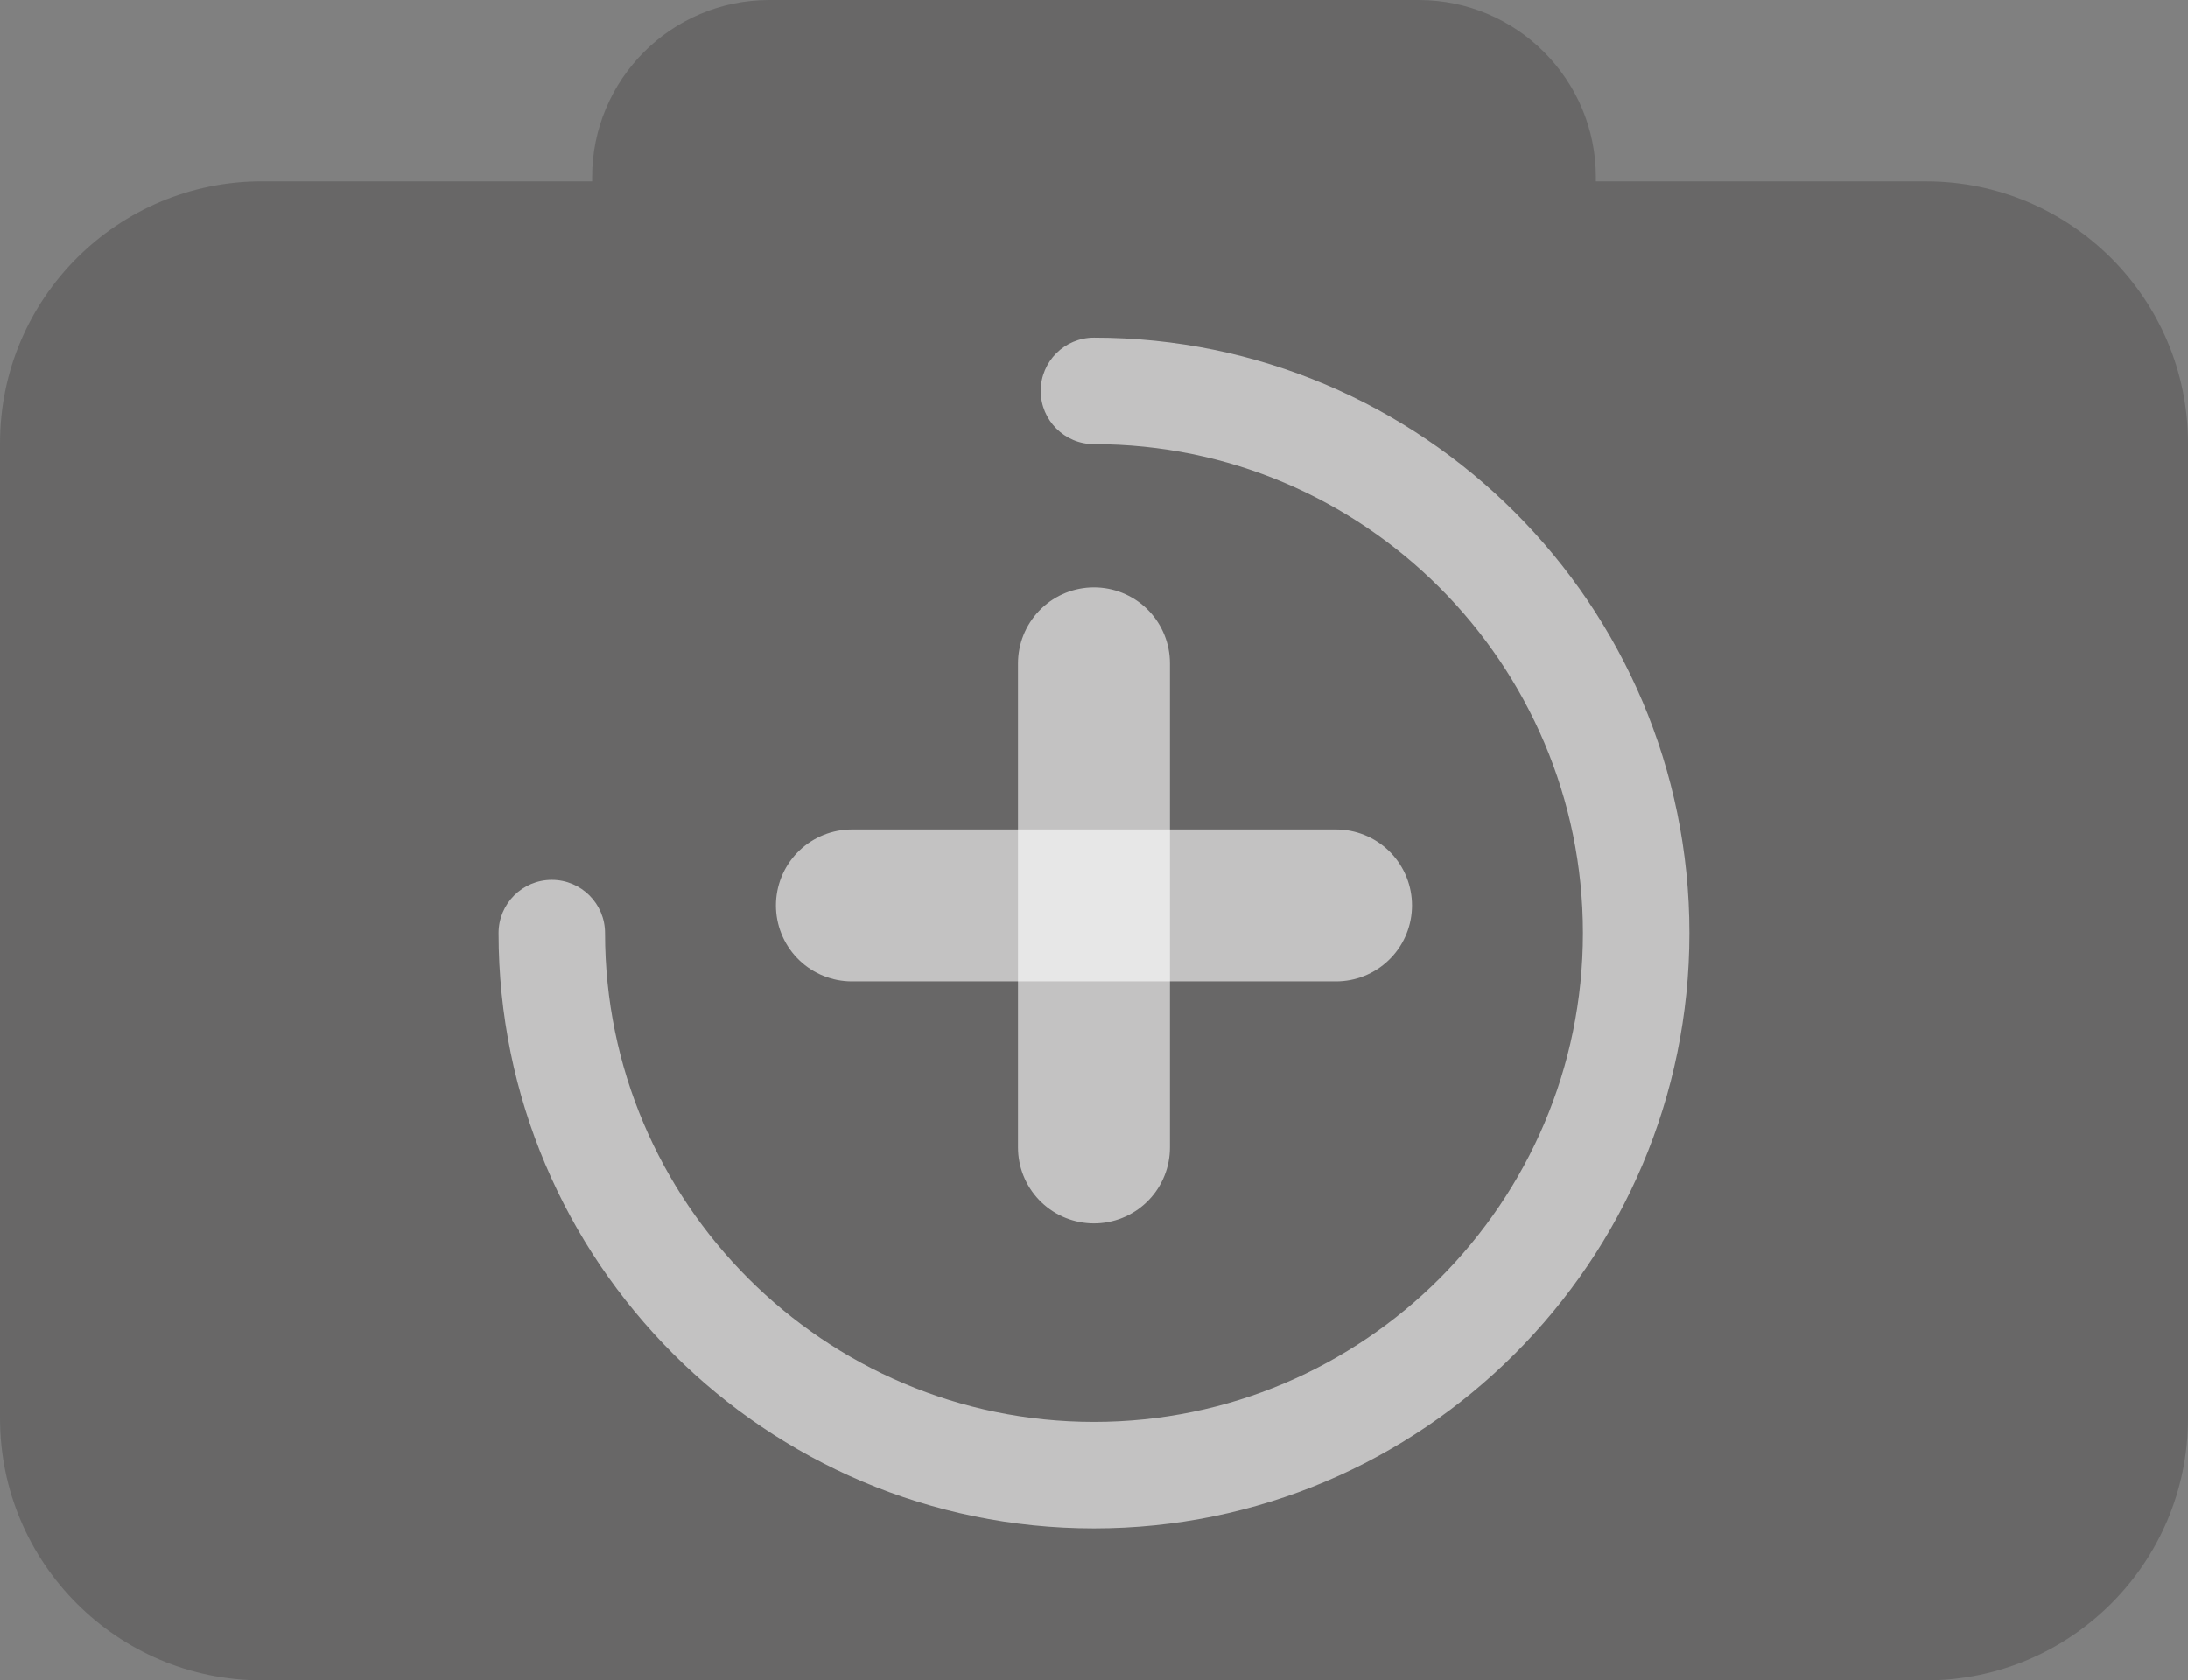 <?xml version="1.0" encoding="utf-8"?>
<!-- Generator: Adobe Illustrator 15.0.0, SVG Export Plug-In . SVG Version: 6.00 Build 0)  -->
<!DOCTYPE svg PUBLIC "-//W3C//DTD SVG 1.1//EN" "http://www.w3.org/Graphics/SVG/1.1/DTD/svg11.dtd">
<svg version="1.1" id="Layer_1" xmlns="http://www.w3.org/2000/svg" xmlns:xlink="http://www.w3.org/1999/xlink" x="0px" y="0px"
	 width="57.597px" height="44.243px" viewBox="0 0 57.597 44.243" enable-background="new 0 0 57.597 44.243" xml:space="preserve">
<rect x="0" y="0" width="57.597" height="44.243" fill="#808080" stroke="none"/>
<g>
	<defs>
		<rect id="SVGID_1_" width="57.597" height="44.243"/>
	</defs>
	<clipPath id="SVGID_2_">
		<use xlink:href="#SVGID_1_"  overflow="visible"/>
	</clipPath>
	<g clip-path="url(#SVGID_2_)">
		<defs>
			<rect id="SVGID_3_" y="0" width="57.597" height="44.243"/>
		</defs>
		<clipPath id="SVGID_4_">
			<use xlink:href="#SVGID_3_"  overflow="visible"/>
		</clipPath>
		<g opacity="0.6" clip-path="url(#SVGID_4_)">
			<g>
				<defs>
					<rect id="SVGID_5_" width="57.597" height="44.243"/>
				</defs>
				<clipPath id="SVGID_6_">
					<use xlink:href="#SVGID_5_"  overflow="visible"/>
				</clipPath>
				<path clip-path="url(#SVGID_6_)" fill="#585757" d="M50.701,44.243H6.896C3.093,44.243,0,41.15,0,37.346V11.668
					c0-3.802,3.093-6.895,6.895-6.895h8.692V4.66c0-2.569,2.091-4.66,4.66-4.66H37.35c2.568,0,4.66,2.091,4.66,4.66v0.114h8.691
					c3.802,0,6.896,3.093,6.896,6.895v25.678C57.598,41.15,54.503,44.243,50.701,44.243"/>
			</g>
		</g>
		<g opacity="0.6" clip-path="url(#SVGID_4_)">
			<g>
				<defs>
					<rect id="SVGID_7_" x="13.124" y="8.892" width="31.349" height="31.349"/>
				</defs>
				<clipPath id="SVGID_8_">
					<use xlink:href="#SVGID_7_"  overflow="visible"/>
				</clipPath>
				<path clip-path="url(#SVGID_8_)" fill="#FFFFFF" d="M28.798,40.241c-8.643,0-15.674-7.032-15.674-15.675
					c0-0.774,0.627-1.401,1.401-1.401c0.775,0,1.402,0.627,1.402,1.401c0,7.097,5.774,12.871,12.871,12.871
					s12.871-5.774,12.871-12.871c0-7.097-5.773-12.87-12.871-12.87c-0.774,0-1.402-0.628-1.402-1.402
					c0-0.774,0.628-1.402,1.402-1.402c8.643,0,15.674,7.031,15.674,15.674C44.473,33.208,37.441,40.241,28.798,40.241"/>
			</g>
		</g>
		<g opacity="0.6" clip-path="url(#SVGID_4_)">
			<g>
				<defs>
					<rect id="SVGID_9_" x="26.798" y="15.466" width="4" height="16.744"/>
				</defs>
				<clipPath id="SVGID_10_">
					<use xlink:href="#SVGID_9_"  overflow="visible"/>
				</clipPath>
				
					<line clip-path="url(#SVGID_10_)" fill="none" stroke="#FFFFFF" stroke-width="4" stroke-linecap="round" stroke-linejoin="round" stroke-miterlimit="10" x1="28.798" y1="17.466" x2="28.798" y2="30.21"/>
			</g>
		</g>
		<g opacity="0.6" clip-path="url(#SVGID_4_)">
			<g>
				<defs>
					<rect id="SVGID_11_" x="20.427" y="21.838" width="16.743" height="4"/>
				</defs>
				<clipPath id="SVGID_12_">
					<use xlink:href="#SVGID_11_"  overflow="visible"/>
				</clipPath>
				
					<line clip-path="url(#SVGID_12_)" fill="none" stroke="#FFFFFF" stroke-width="4" stroke-linecap="round" stroke-linejoin="round" stroke-miterlimit="10" x1="35.17" y1="23.838" x2="22.426" y2="23.838"/>
			</g>
		</g>
	</g>
</g>
</svg>
